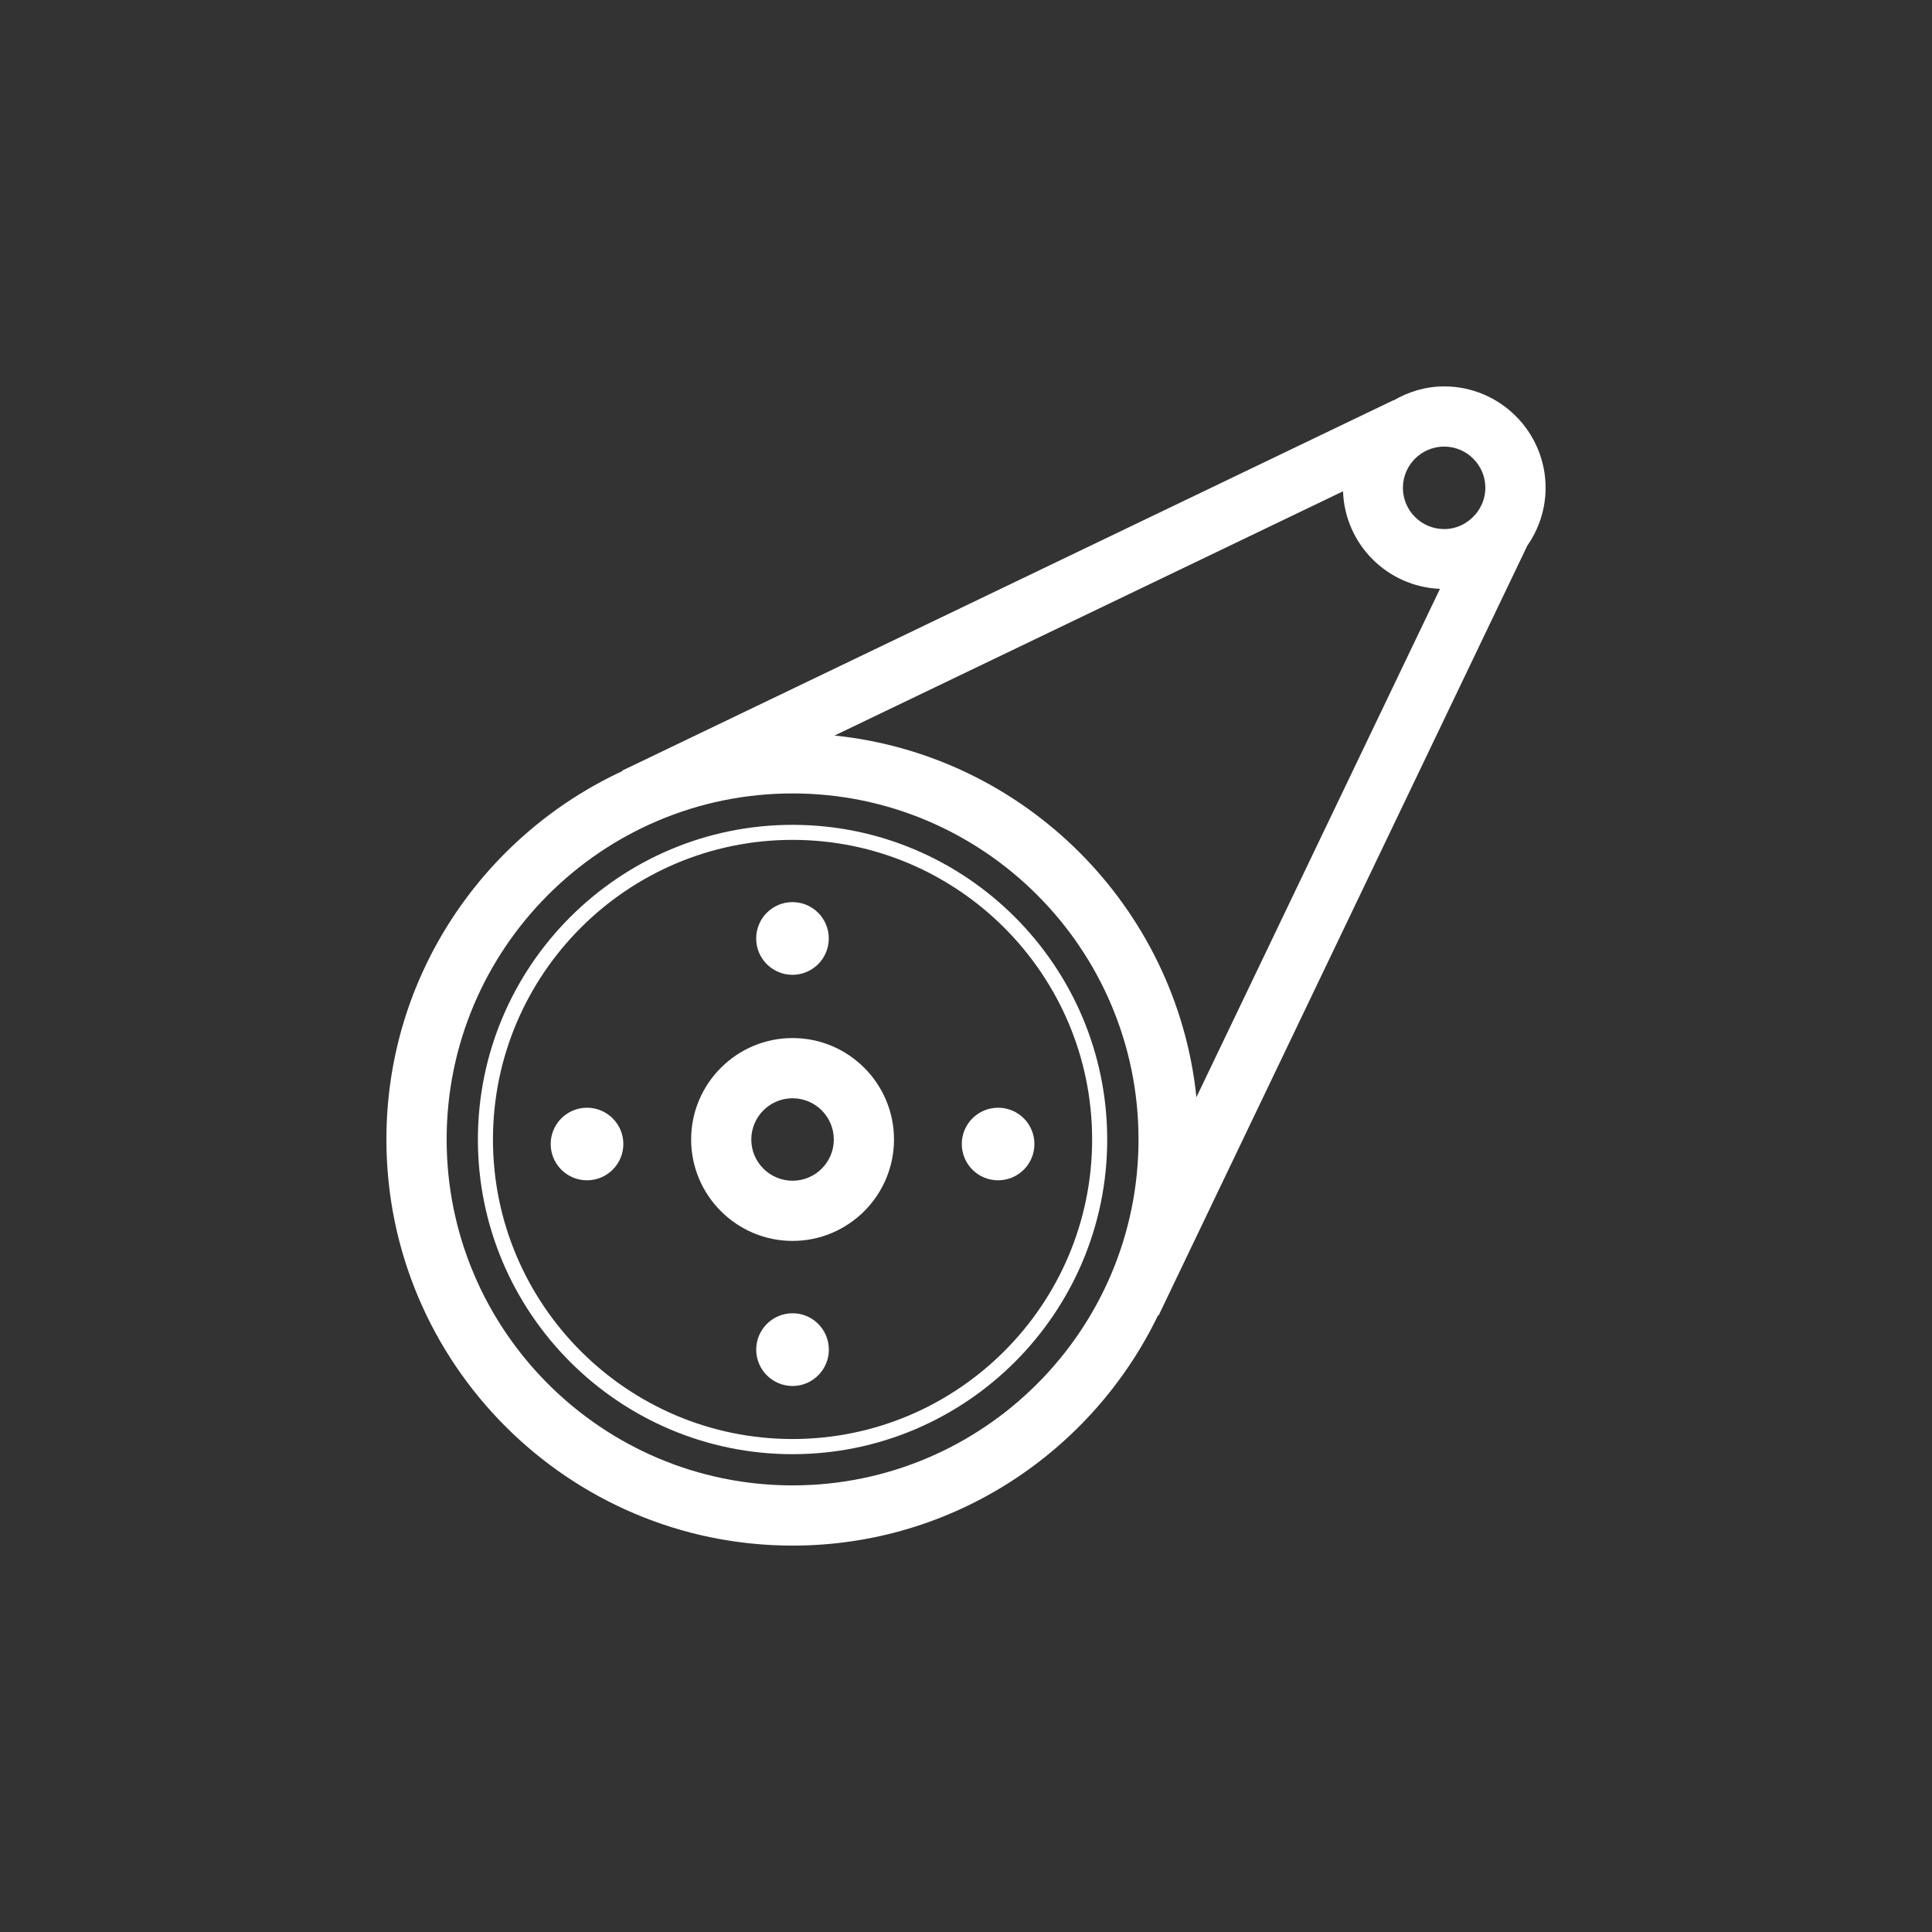 <svg width="78" height="78" viewBox="0 0 78 78" fill="none" xmlns="http://www.w3.org/2000/svg">
<rect x="0" y="0" width="78" height="78" fill="#333333" stroke="none"/>
<path d="M31.998 33.301C24.994 33.301 19.294 39 19.294 46.006C19.294 53.009 24.992 58.709 31.998 58.709C39.001 58.709 44.701 53.01 44.701 46.006C44.7 39 39.001 33.301 31.998 33.301ZM31.998 58.097C25.329 58.097 19.902 52.672 19.902 46.004C19.902 39.334 25.329 33.908 31.998 33.908C38.666 33.908 44.092 39.335 44.092 46.004C44.092 52.672 38.666 58.097 31.998 58.097ZM31.998 41.909C29.741 41.909 27.903 43.747 27.903 46.004C27.903 48.26 29.741 50.099 31.998 50.099C34.256 50.099 36.093 48.262 36.093 46.004C36.093 43.744 34.256 41.909 31.998 41.909ZM31.998 47.669C31.078 47.669 30.332 46.922 30.332 46.006C30.332 45.087 31.079 44.34 31.998 44.34C32.917 44.34 33.663 45.087 33.663 46.006C33.663 46.922 32.919 47.669 31.998 47.669ZM61.662 22.029C62.123 21.364 62.4 20.564 62.4 19.695C62.4 17.438 60.562 15.6 58.305 15.6C57.557 15.6 56.868 15.815 56.263 16.165L56.259 16.157L25.111 31.116L25.12 31.134C19.507 33.741 15.6 39.418 15.6 46.001C15.6 55.041 22.955 62.4 31.998 62.4C38.494 62.4 44.104 58.594 46.754 53.101L46.776 53.11L61.662 22.029ZM58.135 23.774L48.303 44.296C47.503 36.612 41.377 30.487 33.693 29.696L54.222 19.835C54.295 21.97 56.001 23.684 58.135 23.774ZM59.968 19.695C59.968 20.094 59.821 20.456 59.589 20.743L59.584 20.742L59.575 20.759C59.269 21.122 58.816 21.36 58.305 21.36C57.384 21.36 56.639 20.612 56.639 19.695C56.639 18.778 57.386 18.03 58.305 18.03C59.223 18.03 59.968 18.779 59.968 19.695ZM31.998 59.969C24.295 59.969 18.032 53.703 18.032 46.001C18.032 38.298 24.298 32.033 31.998 32.033C39.702 32.033 45.965 38.3 45.965 46.001C45.965 53.705 39.699 59.969 31.998 59.969ZM30.529 37.889C30.529 37.078 31.186 36.421 31.994 36.421C32.805 36.421 33.46 37.078 33.46 37.889C33.46 38.7 32.803 39.356 31.994 39.356C31.186 39.356 30.529 38.699 30.529 37.889ZM33.463 54.488C33.463 55.299 32.805 55.956 31.998 55.956C31.187 55.956 30.53 55.297 30.53 54.488C30.53 53.678 31.189 53.02 31.998 53.02C32.805 53.018 33.463 53.676 33.463 54.488ZM41.762 46.187C41.762 46.998 41.107 47.652 40.296 47.652C39.485 47.652 38.83 46.996 38.83 46.187C38.83 45.377 39.488 44.722 40.296 44.722C41.109 44.722 41.762 45.377 41.762 46.187ZM25.166 46.187C25.166 46.998 24.507 47.652 23.699 47.652C22.888 47.652 22.233 46.996 22.233 46.187C22.233 45.377 22.89 44.722 23.699 44.722C24.507 44.722 25.166 45.377 25.166 46.187Z" fill="white"/>
</svg>
